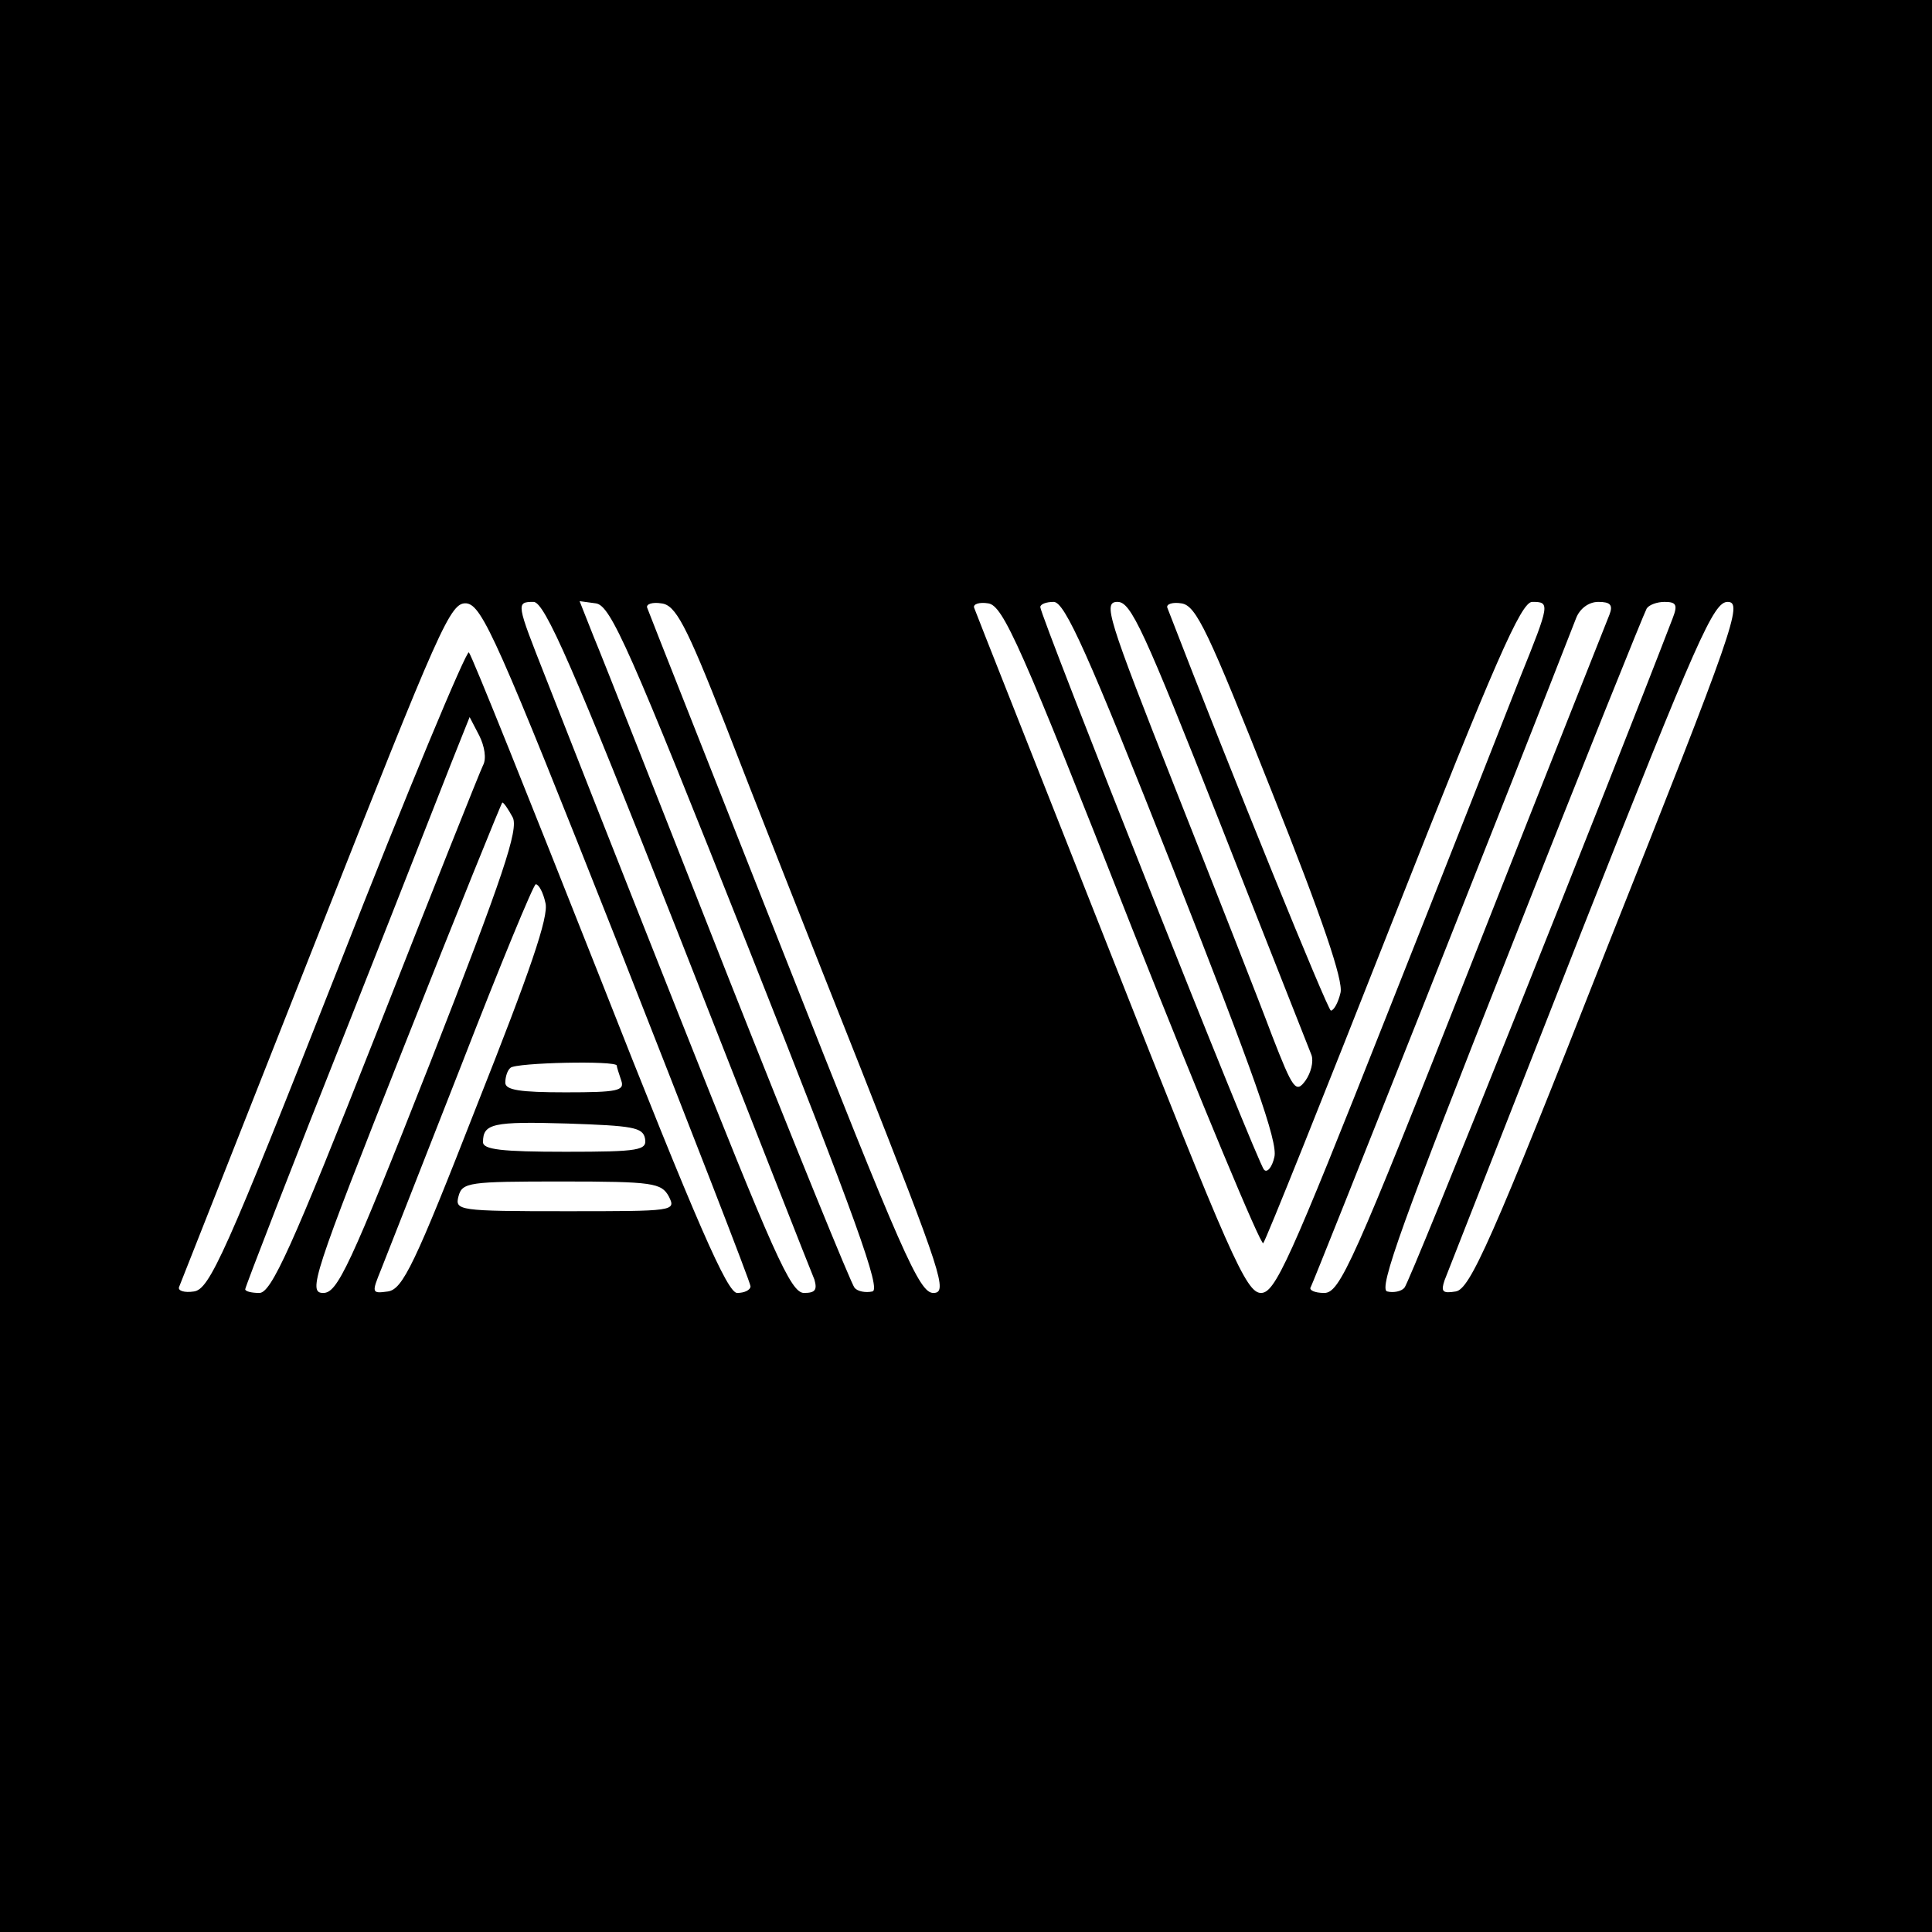 <?xml version="1.0" standalone="no"?>
<!DOCTYPE svg PUBLIC "-//W3C//DTD SVG 20010904//EN"
 "http://www.w3.org/TR/2001/REC-SVG-20010904/DTD/svg10.dtd">
<svg version="1.0" xmlns="http://www.w3.org/2000/svg"
 width="260pt" height="260pt" viewBox="0 0 260 260"
 preserveAspectRatio="xMidYMid meet">
<g transform="translate(0,260) scale(0.1,-0.1)"
fill="#000000" stroke="none">
<path d="M0 1300 l0 -1300 1300 0 1300 0 0 1300 0 1300 -1300 0 -1300 0 0
-1300z m831 31 c98 -249 179 -457 179 -462 0 -5 -8 -9 -18 -9 -13 0 -53 90
-186 428 -93 235 -171 430 -175 434 -3 4 -83 -187 -176 -425 -152 -386 -173
-432 -194 -435 -13 -2 -22 1 -20 6 2 5 85 215 184 466 169 428 181 456 203
454 21 -3 42 -50 203 -457z m82 12 c97 -247 179 -456 183 -465 4 -14 1 -18
-14 -18 -18 0 -41 53 -168 373 -81 204 -162 410 -180 456 -39 99 -40 101 -16
101 15 0 53 -87 195 -447z m94 -18 c146 -368 179 -461 167 -463 -9 -2 -20 0
-24 5 -4 4 -81 193 -170 418 -89 226 -170 432 -181 458 l-19 48 22 -3 c20 -3
45 -60 205 -463z m-31 300 c34 -88 116 -296 182 -462 110 -279 118 -303 98
-303 -19 0 -42 53 -201 456 -99 251 -182 460 -184 466 -2 5 7 8 19 6 19 -2 33
-28 86 -163z m547 -273 c94 -237 174 -429 177 -425 4 5 82 200 175 436 137
347 172 427 187 427 24 0 24 -2 -16 -101 -18 -46 -99 -252 -180 -456 -131
-331 -150 -373 -169 -373 -20 0 -42 50 -202 456 -99 251 -182 460 -184 466 -2
5 7 8 19 6 20 -3 44 -57 193 -436z m56 78 c108 -274 141 -367 136 -387 -3 -14
-10 -22 -14 -17 -9 9 -301 745 -301 757 0 4 8 7 18 7 15 0 46 -69 161 -360z
m63 62 c64 -163 120 -304 123 -312 3 -9 -1 -24 -8 -34 -13 -18 -17 -12 -45 60
-16 43 -75 193 -130 332 -92 233 -98 252 -78 252 18 0 35 -37 138 -298z m69
44 c69 -173 97 -256 93 -272 -3 -13 -9 -24 -13 -24 -4 0 -132 314 -220 542 -2
5 7 8 19 6 20 -3 36 -38 121 -252z m455 237 c-4 -10 -87 -219 -184 -465 -162
-411 -179 -448 -200 -448 -13 0 -21 4 -18 8 4 7 280 702 357 900 5 13 17 22
30 22 16 0 20 -4 15 -17z m85 -5 c-83 -216 -354 -895 -361 -901 -4 -5 -15 -7
-23 -5 -13 2 22 98 164 457 98 249 182 457 185 462 3 5 14 9 24 9 16 0 18 -4
11 -22z m-87 -440 c-158 -402 -186 -463 -205 -466 -18 -3 -20 0 -15 15 4 10
86 219 183 466 158 400 179 447 198 447 21 0 9 -35 -161 -462z m-1514 242 c-4
-8 -69 -171 -144 -362 -114 -289 -141 -348 -157 -348 -10 0 -19 2 -19 5 0 3
63 166 141 362 78 197 145 369 151 383 l10 25 13 -25 c7 -14 10 -31 5 -40z
m40 -70 c8 -16 -12 -77 -111 -330 -109 -277 -125 -310 -144 -310 -21 0 -14 22
108 330 72 182 132 330 133 330 2 0 8 -9 14 -20z m44 -115 c5 -18 -21 -93 -92
-272 -84 -215 -100 -248 -120 -251 -22 -3 -22 -2 -9 30 7 18 56 142 108 275
52 134 97 243 100 243 4 0 10 -11 13 -25z m96 -219 c0 -2 3 -11 6 -20 5 -14
-5 -16 -75 -16 -61 0 -81 3 -81 13 0 8 3 17 7 20 7 7 143 10 143 3z m38 -98
c3 -16 -7 -18 -107 -18 -86 0 -111 3 -111 13 0 25 13 28 114 25 87 -3 101 -5
104 -20z m32 -78 c10 -20 8 -20 -139 -20 -144 0 -149 1 -144 20 5 19 14 20
139 20 123 0 134 -2 144 -20z"/>
</g>
</svg>
